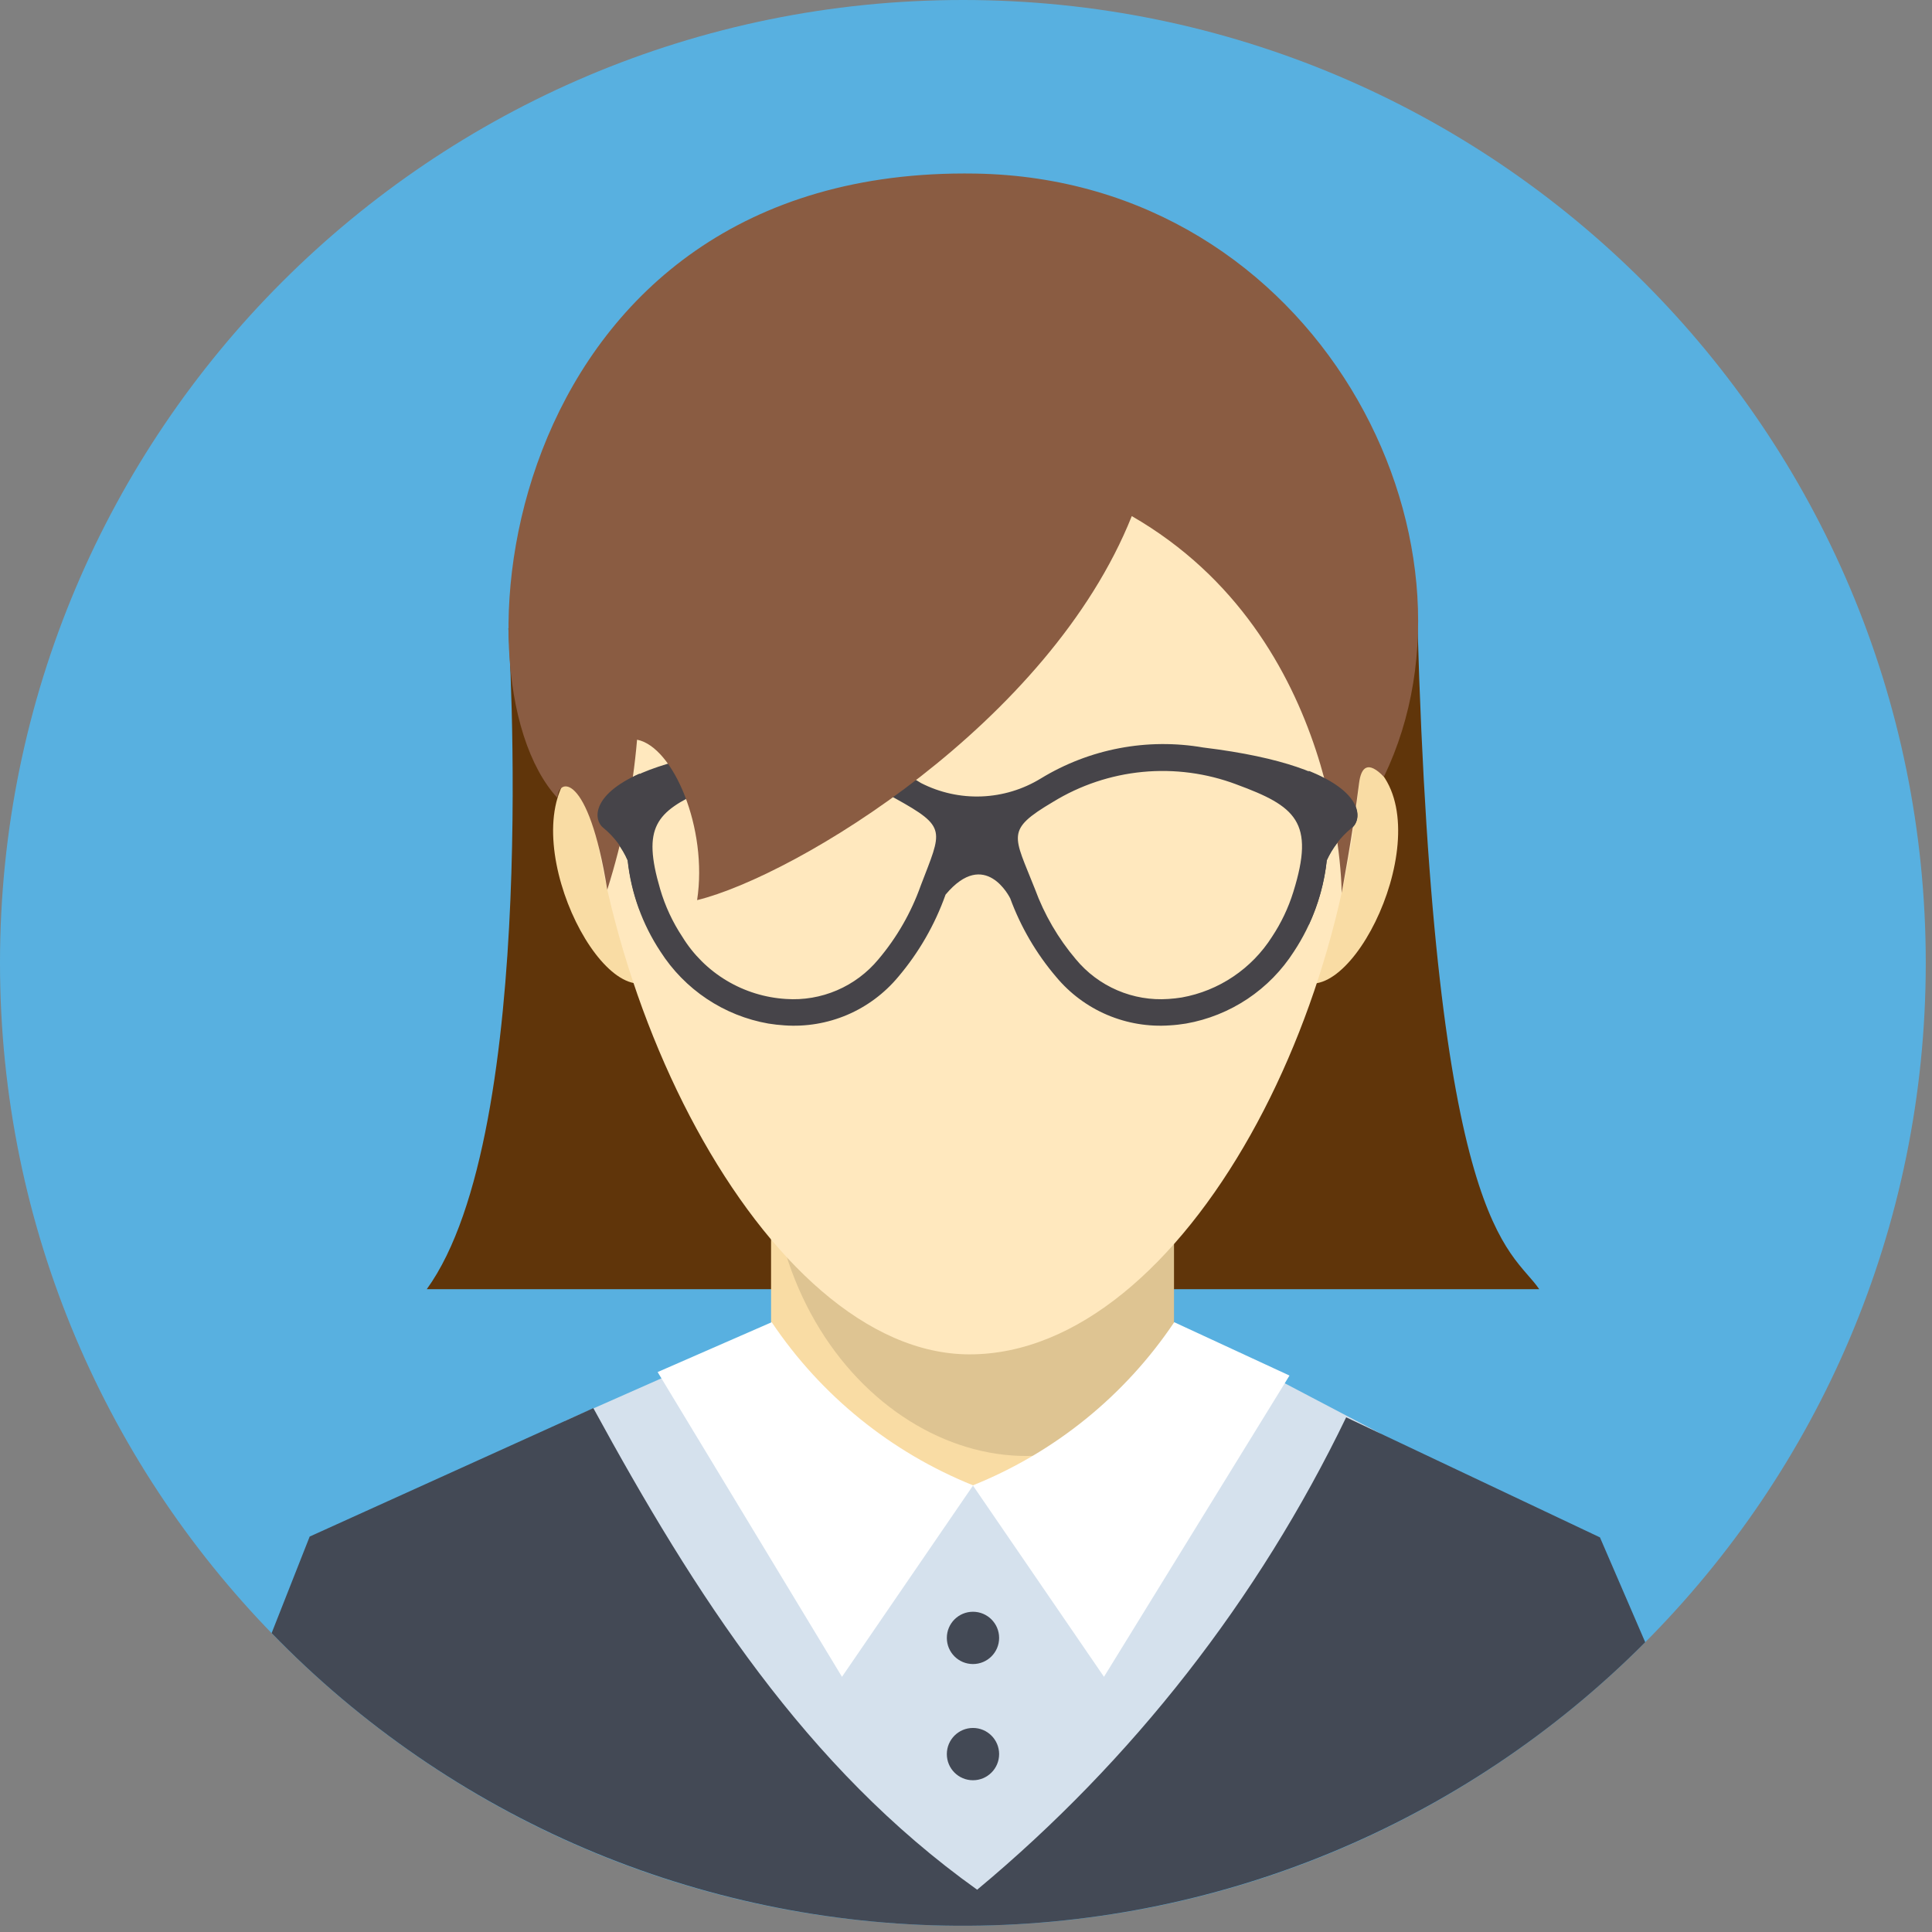 <svg width="62" height="62" viewBox="0 0 62 62" fill="none" xmlns="http://www.w3.org/2000/svg">
<rect x="0" y="0" width="62" height="62" fill="#808080" stroke="none"/>
<path fill-rule="evenodd" clip-rule="evenodd" d="M31.13 8.432C52.411 8.432 44.117 43.698 31.13 43.698C18.864 43.698 9.849 8.432 31.13 8.432Z" fill="#FFE8BE"/>
<path d="M30.9 61.8C47.965 61.8 61.8 47.965 61.8 30.9C61.8 13.834 47.965 0 30.9 0C13.834 0 0 13.834 0 30.9C0 47.965 13.834 61.8 30.9 61.8Z" fill="#58B0E0"/>
<path fill-rule="evenodd" clip-rule="evenodd" d="M45.487 19.987L16.314 20.162C16.314 20.162 17.362 36.31 13.695 41.372H49.396C48.476 40.022 46.043 39.587 45.487 19.987Z" fill="#60350A"/>
<path fill-rule="evenodd" clip-rule="evenodd" d="M18.135 45.599L25.341 42.412L36.891 42.112L44.311 46.009L38.954 57.224L31.341 61.312L23.466 56.962L18.135 45.599Z" fill="#D5E1ED"/>
<path fill-rule="evenodd" clip-rule="evenodd" d="M24.744 38.68L37.675 38.764V47.713L24.744 47.628V38.68Z" fill="#F9DCA4"/>
<path opacity="0.11" fill-rule="evenodd" clip-rule="evenodd" d="M37.677 38.778V42.358C37.691 42.767 37.678 43.177 37.637 43.584C37.577 44.036 37.472 44.48 37.324 44.911C32.954 49.076 25.945 45.691 24.834 38.578L37.677 38.778Z" fill="black"/>
<path fill-rule="evenodd" clip-rule="evenodd" d="M52.797 52.701C49.902 55.609 46.456 57.912 42.661 59.474C38.867 61.036 34.799 61.826 30.695 61.799C26.592 61.772 22.535 60.927 18.761 59.315C14.988 57.702 11.573 55.355 8.717 52.408L9.938 49.31L19.041 45.188C22.303 51.168 25.851 56.712 31.358 60.643C36.343 56.494 40.381 51.324 43.2 45.483L51.344 49.336L52.797 52.701Z" fill="#434955"/>
<path fill-rule="evenodd" clip-rule="evenodd" d="M19.11 24.183C16.152 25.473 18.668 31.593 20.53 31.566C19.758 29.172 19.281 26.693 19.11 24.183Z" fill="#F9DCA4"/>
<path fill-rule="evenodd" clip-rule="evenodd" d="M43.507 24.182C46.467 25.474 43.95 31.593 42.088 31.566C42.86 29.172 43.337 26.692 43.507 24.182Z" fill="#F9DCA4"/>
<path fill-rule="evenodd" clip-rule="evenodd" d="M31.114 8.666C39.836 8.666 43.491 14.866 43.715 22.033C44.022 31.843 38.04 43.463 31.115 43.463C24.555 43.463 18.409 31.445 18.782 21.535C19.042 14.582 22.596 8.666 31.114 8.666Z" fill="#FFE8BE"/>
<path fill-rule="evenodd" clip-rule="evenodd" d="M33.4 24.983C34.962 24.029 36.819 23.675 38.623 23.99H38.628C43.782 24.62 43.862 26.222 43.361 26.591C43.025 26.868 42.757 27.218 42.576 27.613C42.464 28.657 42.103 29.659 41.524 30.535C41.138 31.139 40.631 31.657 40.035 32.055C39.438 32.453 38.766 32.723 38.06 32.847C37.892 32.874 37.72 32.895 37.544 32.905C36.856 32.954 36.166 32.839 35.531 32.569C34.896 32.299 34.335 31.881 33.894 31.351C33.255 30.602 32.755 29.745 32.416 28.821V28.824C32.416 28.824 31.619 27.188 30.344 28.71C30.001 29.675 29.486 30.57 28.824 31.35C28.382 31.88 27.821 32.298 27.186 32.569C26.551 32.839 25.861 32.954 25.173 32.905C25 32.894 24.828 32.875 24.657 32.847C23.951 32.723 23.278 32.453 22.682 32.055C22.086 31.657 21.579 31.139 21.193 30.535C20.614 29.659 20.253 28.658 20.141 27.614C19.968 27.217 19.704 26.867 19.371 26.591C18.871 26.221 18.946 24.618 24.1 23.988H24.102C25.913 23.675 27.776 24.034 29.342 24.998L29.341 24.997L29.344 24.999L29.559 25.13C30.158 25.436 30.826 25.584 31.499 25.558C32.172 25.532 32.827 25.334 33.401 24.982L33.4 24.983ZM28.728 25.621C27.799 25.084 26.753 24.781 25.68 24.737C24.608 24.693 23.541 24.909 22.571 25.368C21.06 26.054 20.599 26.538 21.185 28.531C21.344 29.075 21.584 29.591 21.897 30.063C22.25 30.638 22.737 31.12 23.316 31.467C23.895 31.814 24.549 32.017 25.223 32.058C25.783 32.097 26.344 32.001 26.859 31.78C27.375 31.559 27.831 31.218 28.189 30.786C28.782 30.085 29.242 29.282 29.549 28.416C30.228 26.636 30.411 26.553 28.729 25.621H28.728ZM39.675 25.171C38.715 24.811 37.687 24.674 36.666 24.772C35.646 24.87 34.662 25.2 33.789 25.736C32.251 26.647 32.531 26.799 33.211 28.526C33.513 29.351 33.959 30.116 34.527 30.786C34.885 31.218 35.341 31.559 35.857 31.78C36.373 32.002 36.934 32.097 37.494 32.058C37.638 32.049 37.781 32.033 37.924 32.01C38.515 31.904 39.078 31.676 39.576 31.34C40.075 31.005 40.498 30.57 40.82 30.063C41.115 29.618 41.346 29.133 41.504 28.623C42.206 26.373 41.58 25.872 39.676 25.172L39.675 25.171Z" fill="#464449"/>
<path fill-rule="evenodd" clip-rule="evenodd" d="M17.89 25.608C17.89 24.97 18.874 24.722 19.488 28.551C19.984 26.987 20.305 25.373 20.444 23.738C21.606 23.963 22.722 26.586 22.371 28.886C25.537 28.109 33.674 23.199 36.32 16.562C43.092 20.463 43.055 28.656 43.055 28.656C43.055 28.656 43.413 26.756 43.613 25.14C43.679 24.602 43.906 24.407 44.411 24.927C48.073 17.343 42.3 5.75 31.297 5.57C16.189 5.324 14.267 21.684 17.891 25.609L17.89 25.608Z" fill="#8A5C42"/>
<path fill-rule="evenodd" clip-rule="evenodd" d="M24.765 42.431C26.346 44.786 28.598 46.61 31.229 47.667L27.02 53.811L21.104 44.031L24.765 42.431Z" fill="white"/>
<path fill-rule="evenodd" clip-rule="evenodd" d="M37.682 42.431C36.102 44.786 33.85 46.61 31.219 47.667L35.428 53.811L41.381 44.143L37.682 42.431Z" fill="white"/>
<path d="M31.224 53.401C31.687 53.401 32.063 53.026 32.063 52.562C32.063 52.099 31.687 51.723 31.224 51.723C30.76 51.723 30.385 52.099 30.385 52.562C30.385 53.026 30.76 53.401 31.224 53.401Z" fill="#434955"/>
<path d="M31.224 57.13C31.687 57.13 32.063 56.755 32.063 56.291C32.063 55.828 31.687 55.452 31.224 55.452C30.76 55.452 30.385 55.828 30.385 56.291C30.385 56.755 30.76 57.13 31.224 57.13Z" fill="#434955"/>
<path fill-rule="evenodd" clip-rule="evenodd" d="M41.998 24.737C43.782 25.449 43.717 26.318 43.365 26.578C43.029 26.855 42.761 27.204 42.58 27.6C42.502 28.322 42.305 29.027 41.998 29.686V24.737ZM20.529 29.216C20.333 28.696 20.204 28.153 20.145 27.601C19.972 27.204 19.708 26.853 19.375 26.578C19.038 26.329 18.962 25.518 20.529 24.824V29.216Z" fill="#464449"/>
</svg>
